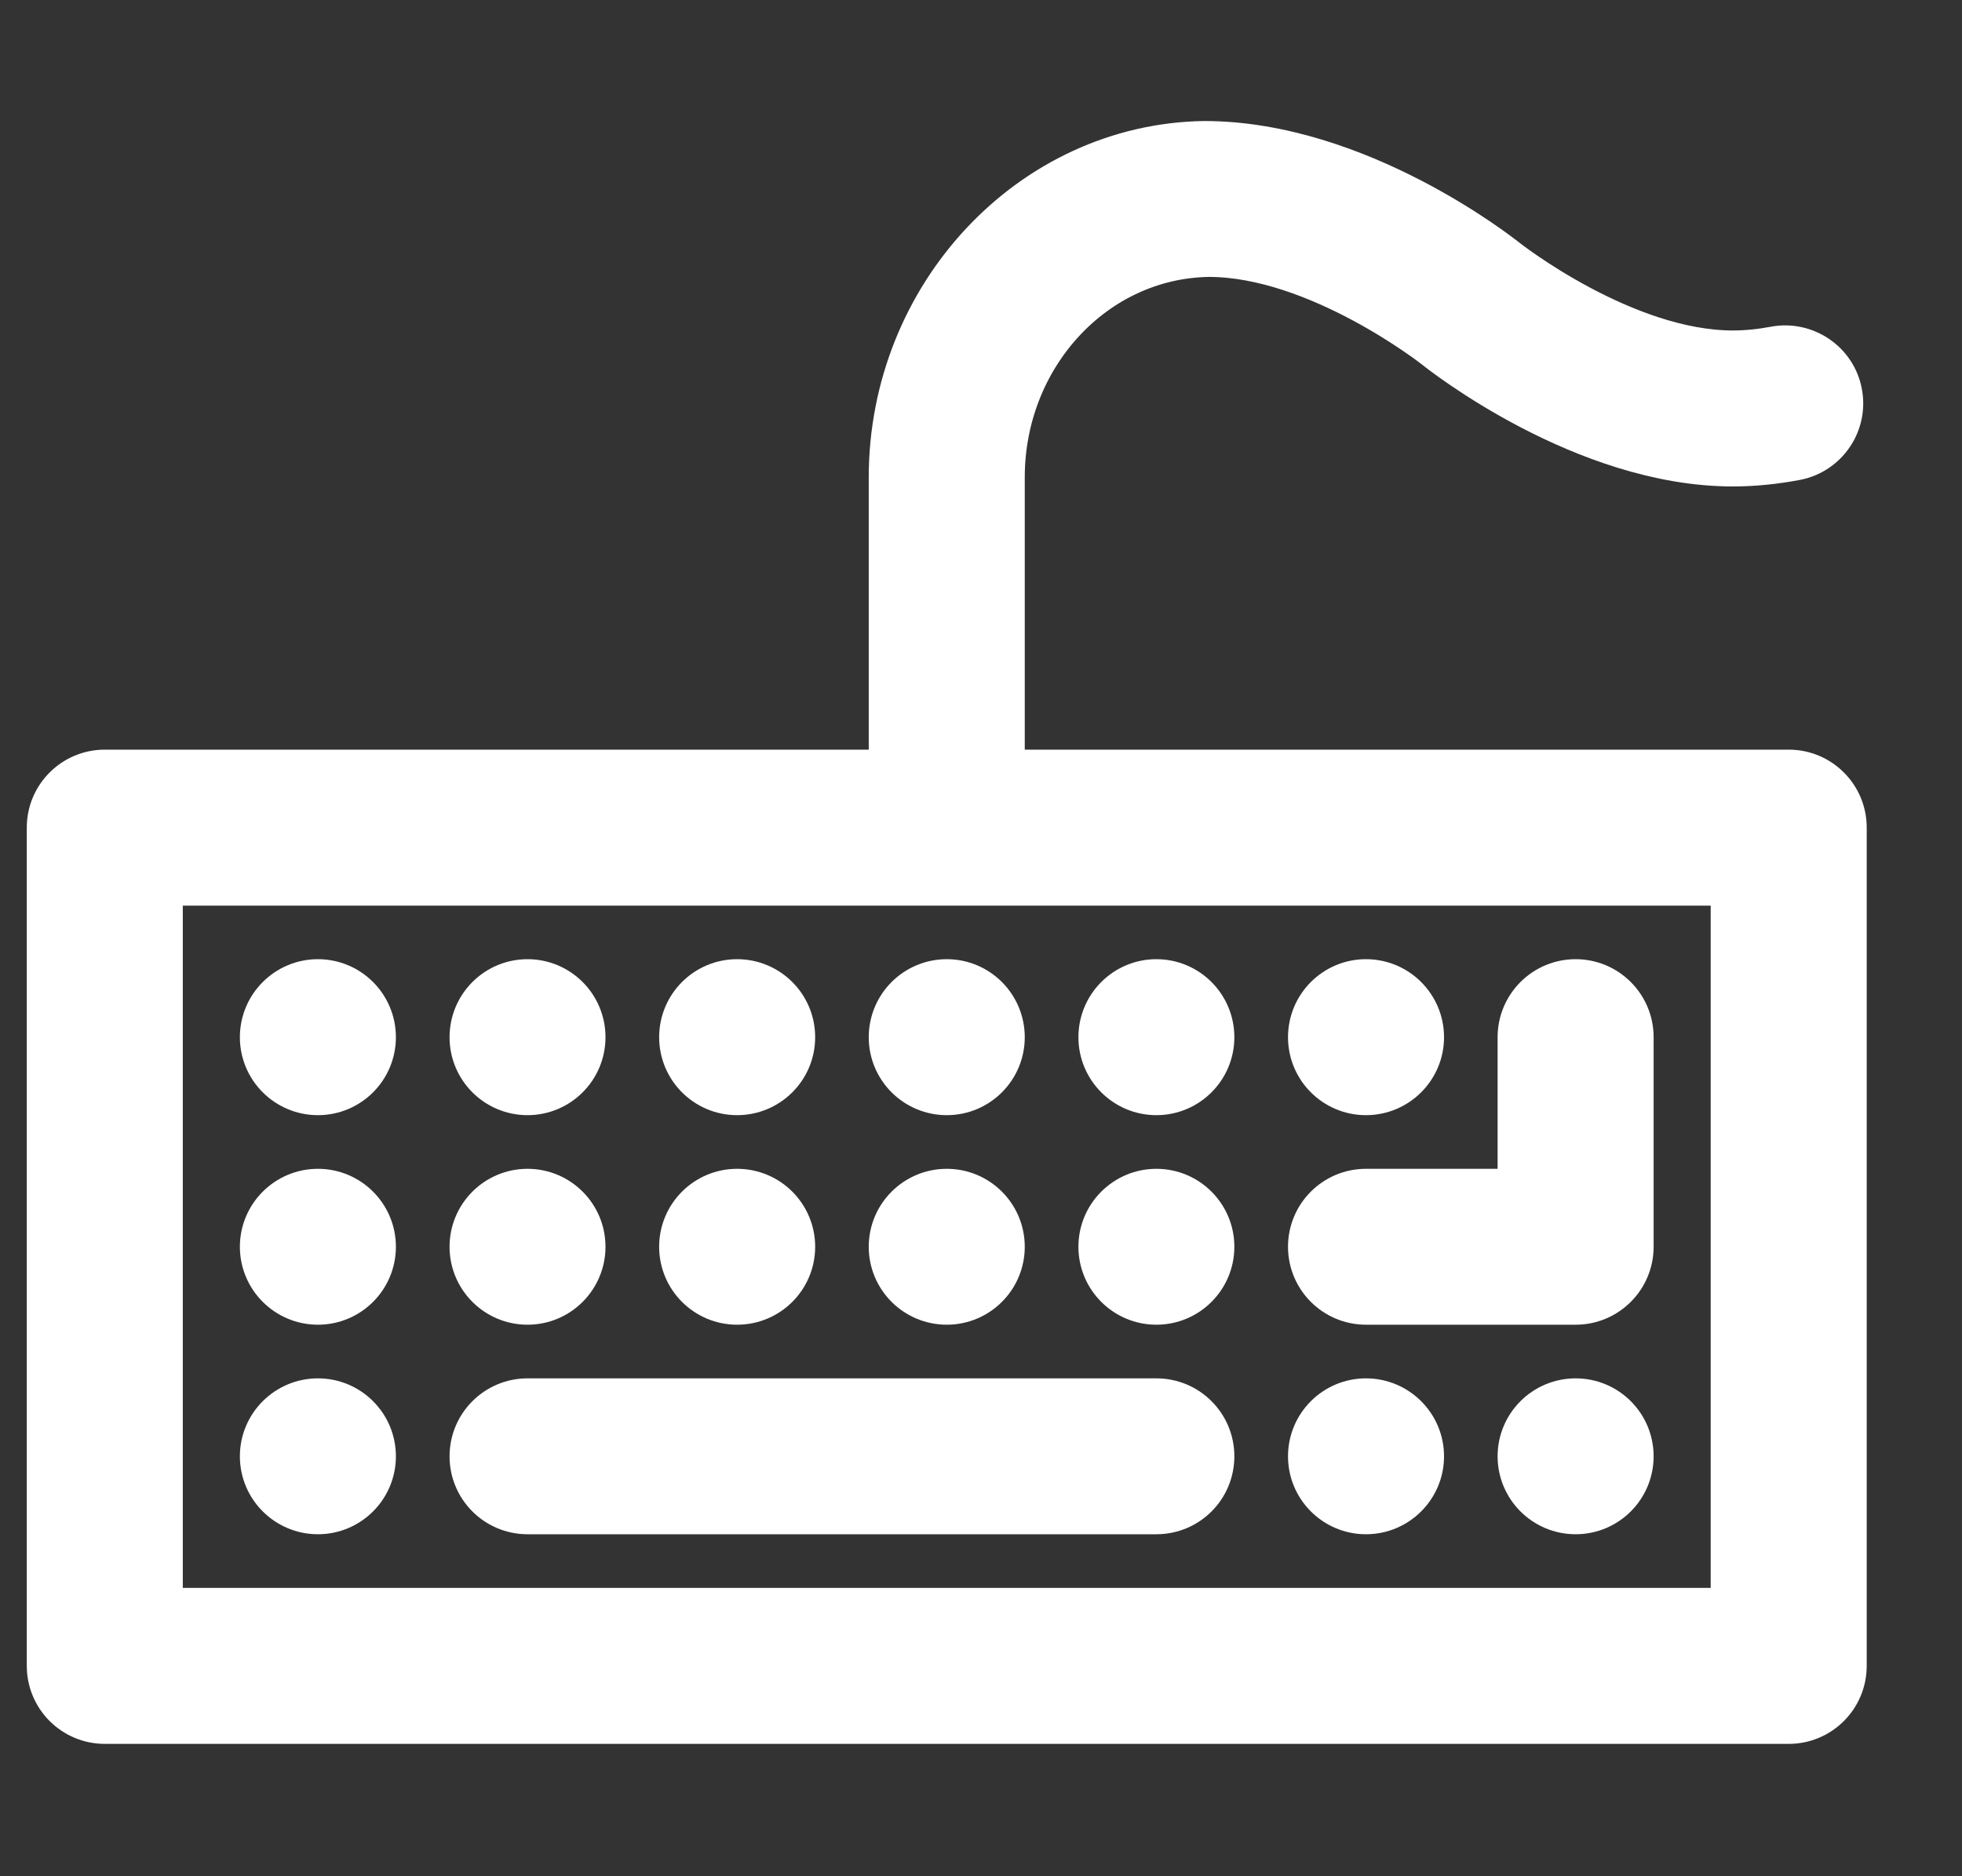<svg width="23" height="22" viewBox="0 0 23 22" fill="none" xmlns="http://www.w3.org/2000/svg">
<rect x="0" y="0" width="23" height="22" fill="#333333" stroke="none"/>
<g clip-path="url(#clip0_451_1474)">
<path d="M20.969 9.09H11.713V5.597C11.713 4.157 12.799 2.968 14.17 2.947C15.466 2.947 16.845 4.03 16.858 4.041C16.927 4.096 18.582 5.404 20.314 5.404C20.558 5.404 20.802 5.378 21.042 5.333C21.375 5.27 21.595 4.948 21.531 4.615C21.469 4.28 21.142 4.064 20.814 4.126C20.648 4.157 20.482 4.175 20.314 4.175C19.018 4.175 17.639 3.092 17.626 3.081C17.556 3.026 15.903 1.719 14.116 1.719H14.115C12.113 1.751 10.484 3.49 10.484 5.597V9.09H1.229C0.889 9.09 0.614 9.365 0.614 9.704V19.533C0.614 19.873 0.889 20.148 1.229 20.148H20.969C21.308 20.148 21.583 19.873 21.583 19.533V9.704C21.583 9.365 21.308 9.09 20.969 9.09ZM20.354 18.919H1.843V10.319H20.354V18.919ZM3.727 12.776C4.066 12.776 4.341 12.501 4.341 12.162C4.341 11.822 4.066 11.547 3.727 11.547C3.388 11.547 3.112 11.822 3.112 12.162C3.112 12.501 3.388 12.776 3.727 12.776ZM6.184 12.776C6.523 12.776 6.798 12.501 6.798 12.162C6.798 11.822 6.523 11.547 6.184 11.547C5.845 11.547 5.57 11.822 5.57 12.162C5.57 12.501 5.845 12.776 6.184 12.776ZM8.641 12.776C8.981 12.776 9.256 12.501 9.256 12.162C9.256 11.822 8.981 11.547 8.641 11.547C8.302 11.547 8.027 11.822 8.027 12.162C8.027 12.501 8.302 12.776 8.641 12.776ZM11.099 12.776C11.438 12.776 11.713 12.501 11.713 12.162C11.713 11.822 11.438 11.547 11.099 11.547C10.759 11.547 10.484 11.822 10.484 12.162C10.484 12.501 10.759 12.776 11.099 12.776ZM13.556 12.776C13.895 12.776 14.17 12.501 14.17 12.162C14.17 11.822 13.895 11.547 13.556 11.547C13.217 11.547 12.942 11.822 12.942 12.162C12.942 12.501 13.217 12.776 13.556 12.776ZM16.013 12.776C16.352 12.776 16.628 12.501 16.628 12.162C16.628 11.822 16.352 11.547 16.013 11.547C15.674 11.547 15.399 11.822 15.399 12.162C15.399 12.501 15.674 12.776 16.013 12.776ZM18.471 16.462C18.131 16.462 17.856 16.737 17.856 17.076C17.856 17.415 18.131 17.69 18.471 17.69C18.81 17.69 19.085 17.415 19.085 17.076C19.085 16.737 18.81 16.462 18.471 16.462ZM16.013 15.233H18.471C18.81 15.233 19.085 14.958 19.085 14.619V12.162C19.085 11.822 18.81 11.547 18.471 11.547C18.131 11.547 17.856 11.822 17.856 12.162V14.005H16.013C15.674 14.005 15.399 14.279 15.399 14.619C15.399 14.958 15.674 15.233 16.013 15.233ZM3.727 15.233C4.066 15.233 4.341 14.958 4.341 14.619C4.341 14.28 4.066 14.005 3.727 14.005C3.388 14.005 3.112 14.28 3.112 14.619C3.112 14.958 3.388 15.233 3.727 15.233ZM3.727 17.69C4.066 17.69 4.341 17.415 4.341 17.076C4.341 16.737 4.066 16.462 3.727 16.462C3.388 16.462 3.112 16.737 3.112 17.076C3.112 17.415 3.388 17.69 3.727 17.69ZM6.184 15.233C6.523 15.233 6.798 14.958 6.798 14.619C6.798 14.28 6.523 14.005 6.184 14.005C5.845 14.005 5.57 14.28 5.57 14.619C5.57 14.958 5.845 15.233 6.184 15.233ZM8.641 15.233C8.981 15.233 9.256 14.958 9.256 14.619C9.256 14.28 8.981 14.005 8.641 14.005C8.302 14.005 8.027 14.28 8.027 14.619C8.027 14.958 8.302 15.233 8.641 15.233ZM11.099 15.233C11.438 15.233 11.713 14.958 11.713 14.619C11.713 14.28 11.438 14.005 11.099 14.005C10.759 14.005 10.484 14.28 10.484 14.619C10.484 14.958 10.759 15.233 11.099 15.233ZM13.556 15.233C13.895 15.233 14.17 14.958 14.17 14.619C14.17 14.28 13.895 14.005 13.556 14.005C13.217 14.005 12.942 14.28 12.942 14.619C12.942 14.958 13.217 15.233 13.556 15.233ZM16.013 17.69C16.352 17.69 16.628 17.415 16.628 17.076C16.628 16.737 16.352 16.462 16.013 16.462C15.674 16.462 15.399 16.737 15.399 17.076C15.399 17.415 15.674 17.69 16.013 17.69ZM6.184 17.69H13.556C13.896 17.69 14.17 17.416 14.17 17.076C14.17 16.737 13.896 16.462 13.556 16.462H6.184C5.845 16.462 5.57 16.737 5.57 17.076C5.57 17.416 5.845 17.69 6.184 17.69Z" fill="url(#paint0_linear_451_1474)" stroke="url(#paint1_linear_451_1474)" stroke-width="0.6"/>
</g>
<defs>
<linearGradient id="paint0_linear_451_1474" x1="9.788" y1="16.041" x2="11.099" y2="5.744" gradientUnits="userSpaceOnUse">
<stop stop-color="#ffffff"/>
<stop offset="1" stop-color="#ffffff"/>
</linearGradient>
<linearGradient id="paint1_linear_451_1474" x1="9.788" y1="16.041" x2="11.099" y2="5.744" gradientUnits="userSpaceOnUse">
<stop stop-color="#ffffff"/>
<stop offset="1" stop-color="#ffffff"/>
</linearGradient>
<clipPath id="clip0_451_1474">
<rect width="22" height="22" fill="#ffffff" transform="translate(0.099)"/>
</clipPath>
</defs>
</svg>
